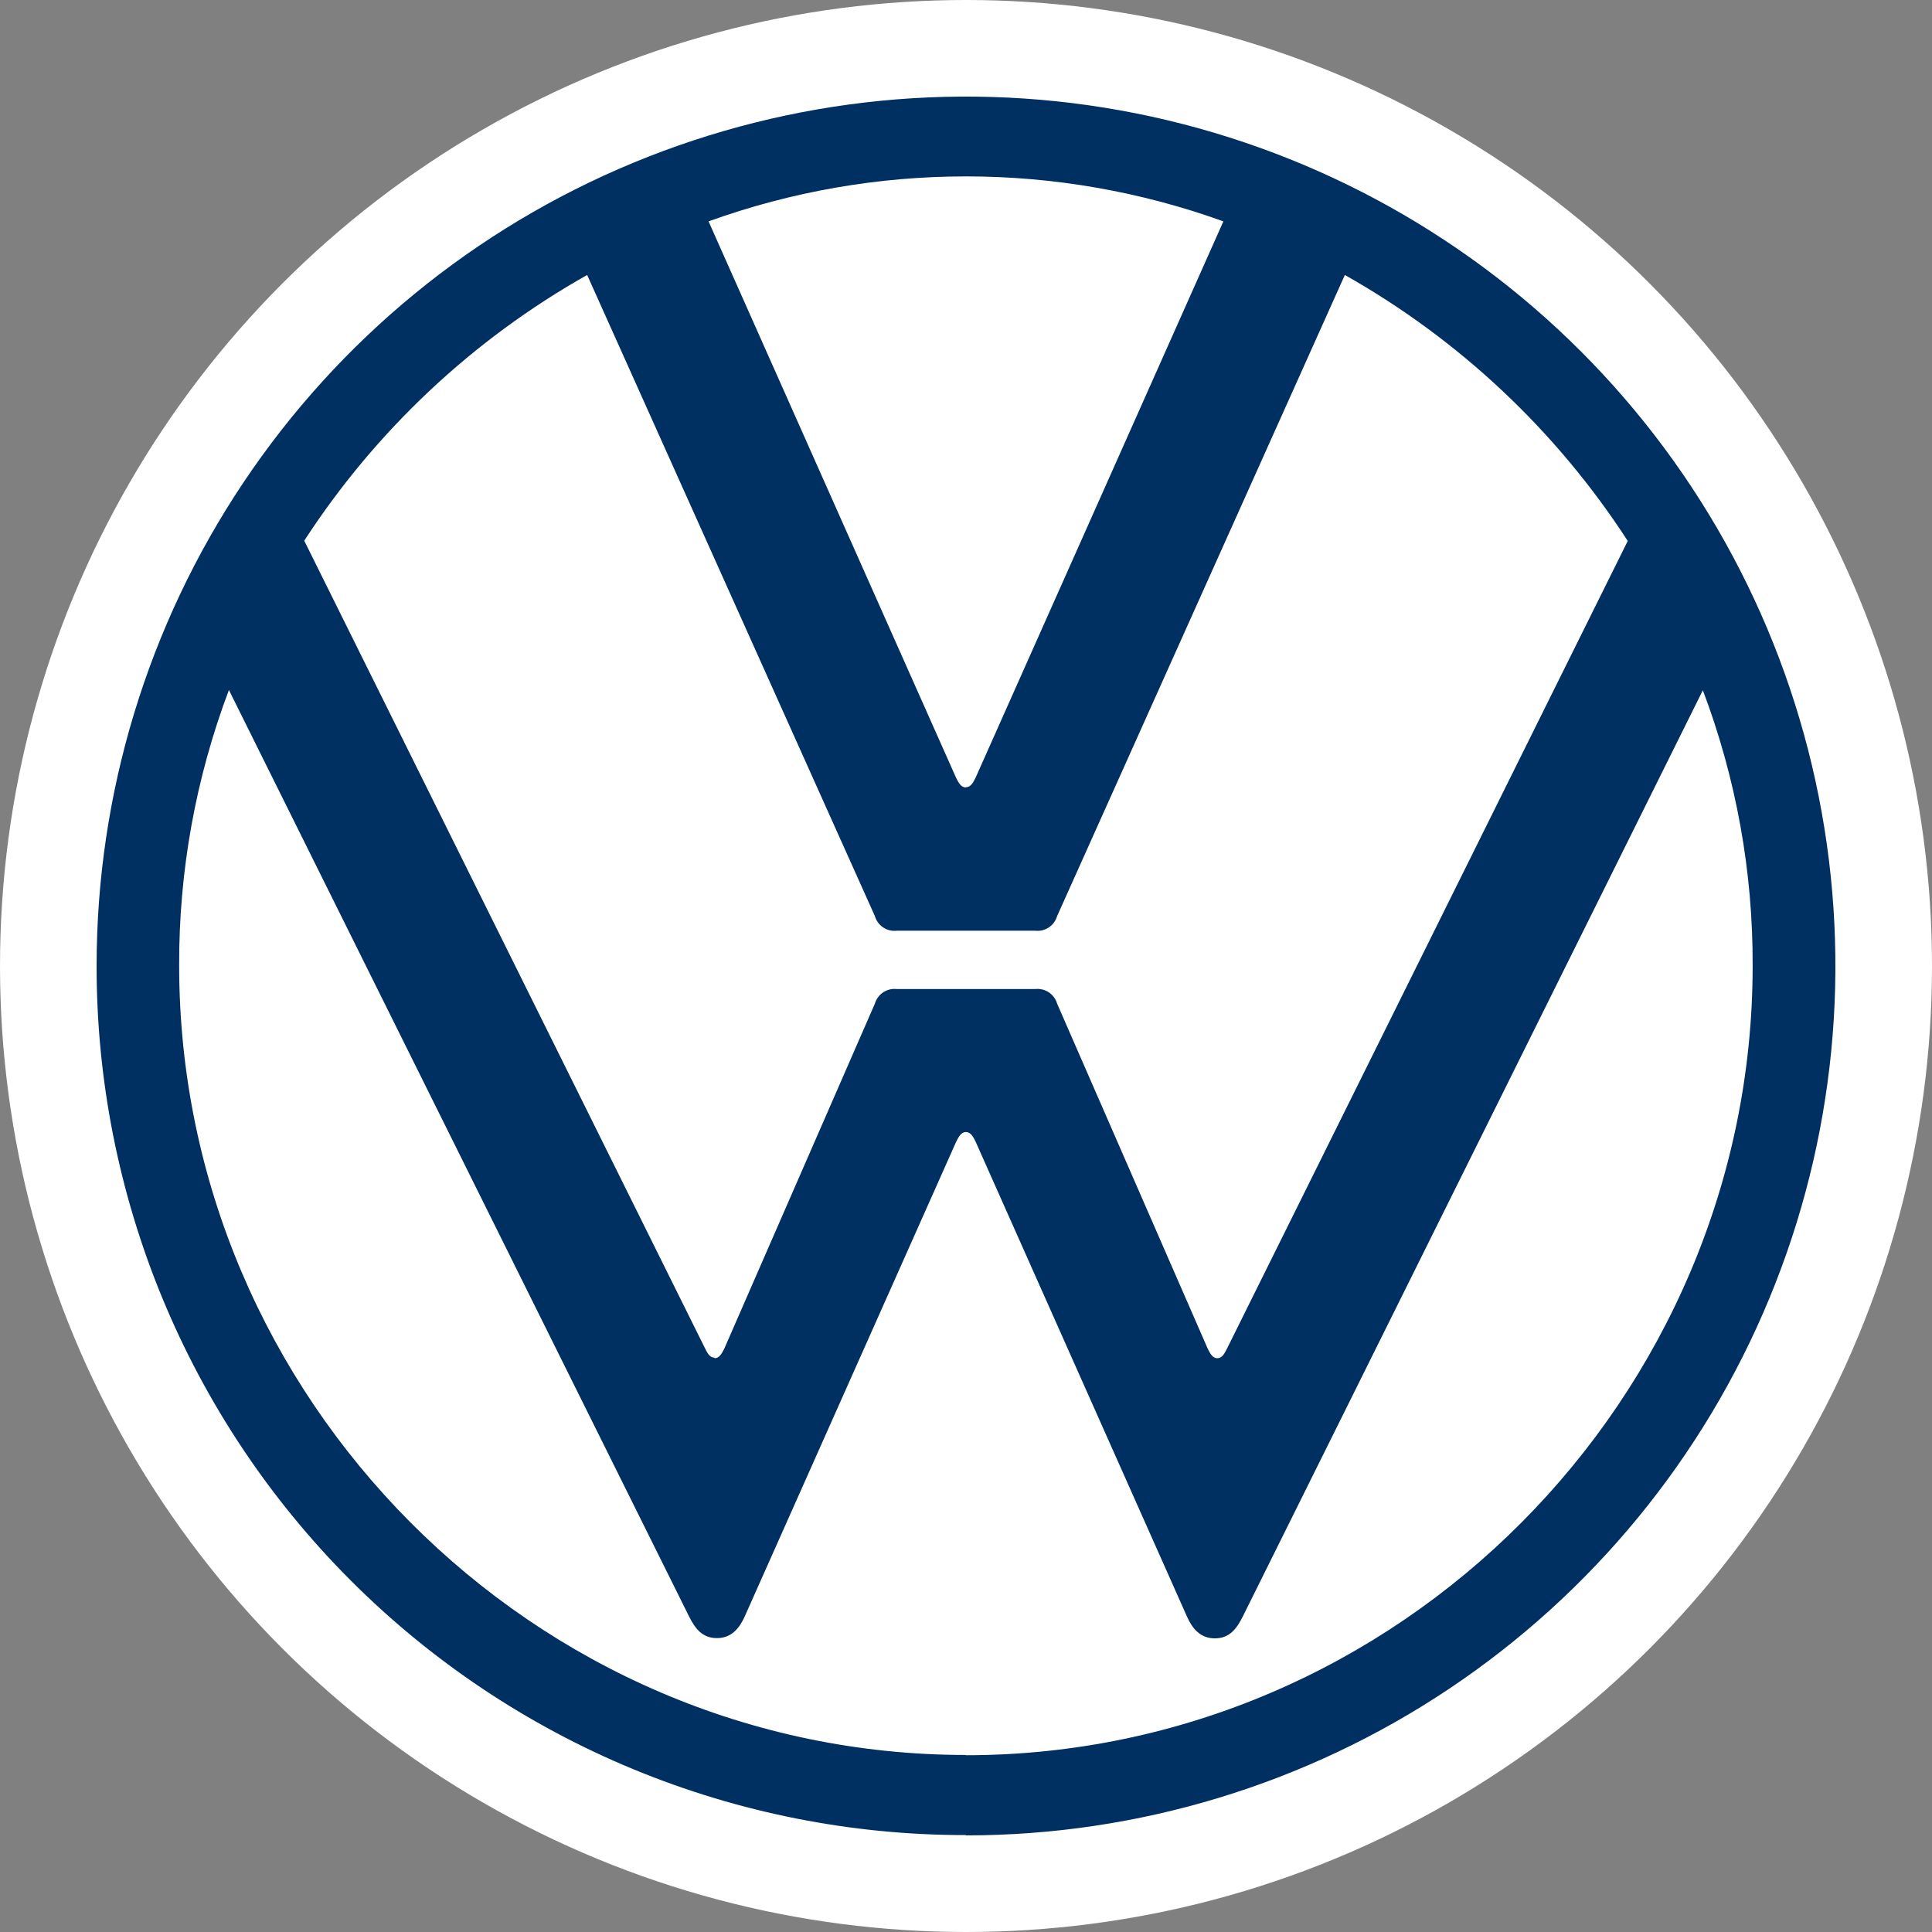 <svg width="144" height="144" viewBox="0 0 144 144" fill="none" xmlns="http://www.w3.org/2000/svg">
<rect x="0" y="0" width="144" height="144" fill="#808080" stroke="none"/>
<circle cx="72" cy="72" r="72" fill="white"/>
<path d="M72 130.805C39.781 130.805 13.354 104.196 13.354 71.976C13.326 64.959 14.583 57.995 17.062 51.429L51.352 120.468C51.81 121.382 52.345 122.095 53.433 122.095C54.521 122.095 55.115 121.359 55.513 120.468L71.268 85.098C71.451 84.737 71.634 84.376 71.995 84.376C72.357 84.376 72.54 84.737 72.718 85.098L88.469 120.486C88.862 121.378 89.461 122.114 90.549 122.114C91.637 122.114 92.177 121.396 92.629 120.486L126.92 51.448C129.403 58.012 130.661 64.976 130.632 71.995C130.632 104.214 104.206 130.824 71.986 130.824L72 130.805ZM71.986 58.69C71.625 58.69 71.442 58.329 71.259 57.968L52.811 16.499C65.212 12.03 78.784 12.03 91.184 16.499L72.722 57.949C72.544 58.31 72.361 58.672 72 58.672L71.986 58.69ZM53.255 101.192C52.893 101.192 52.71 100.826 52.532 100.465L22.676 40.301C28.005 32.095 35.239 25.299 43.763 20.495L65.21 68.282C65.309 68.628 65.527 68.927 65.826 69.126C66.125 69.326 66.486 69.412 66.843 69.37H77.157C77.514 69.411 77.874 69.325 78.173 69.125C78.472 68.926 78.69 68.627 78.79 68.282L100.237 20.495C108.763 25.305 115.998 32.106 121.323 40.319L91.459 100.506C91.276 100.867 91.097 101.233 90.732 101.233C90.366 101.233 90.192 100.867 90.009 100.506L78.79 74.802C78.689 74.458 78.47 74.16 78.172 73.962C77.873 73.763 77.513 73.677 77.157 73.718H66.843C66.486 73.677 66.127 73.763 65.828 73.962C65.53 74.16 65.311 74.458 65.21 74.802L53.991 100.506C53.808 100.867 53.625 101.233 53.264 101.233L53.255 101.192ZM72.009 136.799C84.824 136.797 97.351 132.996 108.005 125.876C118.66 118.755 126.964 108.636 131.868 96.796C136.772 84.957 138.055 71.929 135.555 59.36C133.056 46.791 126.886 35.246 117.825 26.184C108.765 17.121 97.221 10.949 84.653 8.446C72.084 5.944 59.056 7.225 47.216 12.126C35.375 17.027 25.254 25.329 18.131 35.983C11.009 46.636 7.205 59.161 7.2 71.976C7.191 80.489 8.861 88.919 12.114 96.785C15.367 104.651 20.14 111.798 26.159 117.817C32.178 123.836 39.325 128.609 47.191 131.862C55.057 135.115 63.488 136.785 72 136.776" fill="#002F62"/>
</svg>
